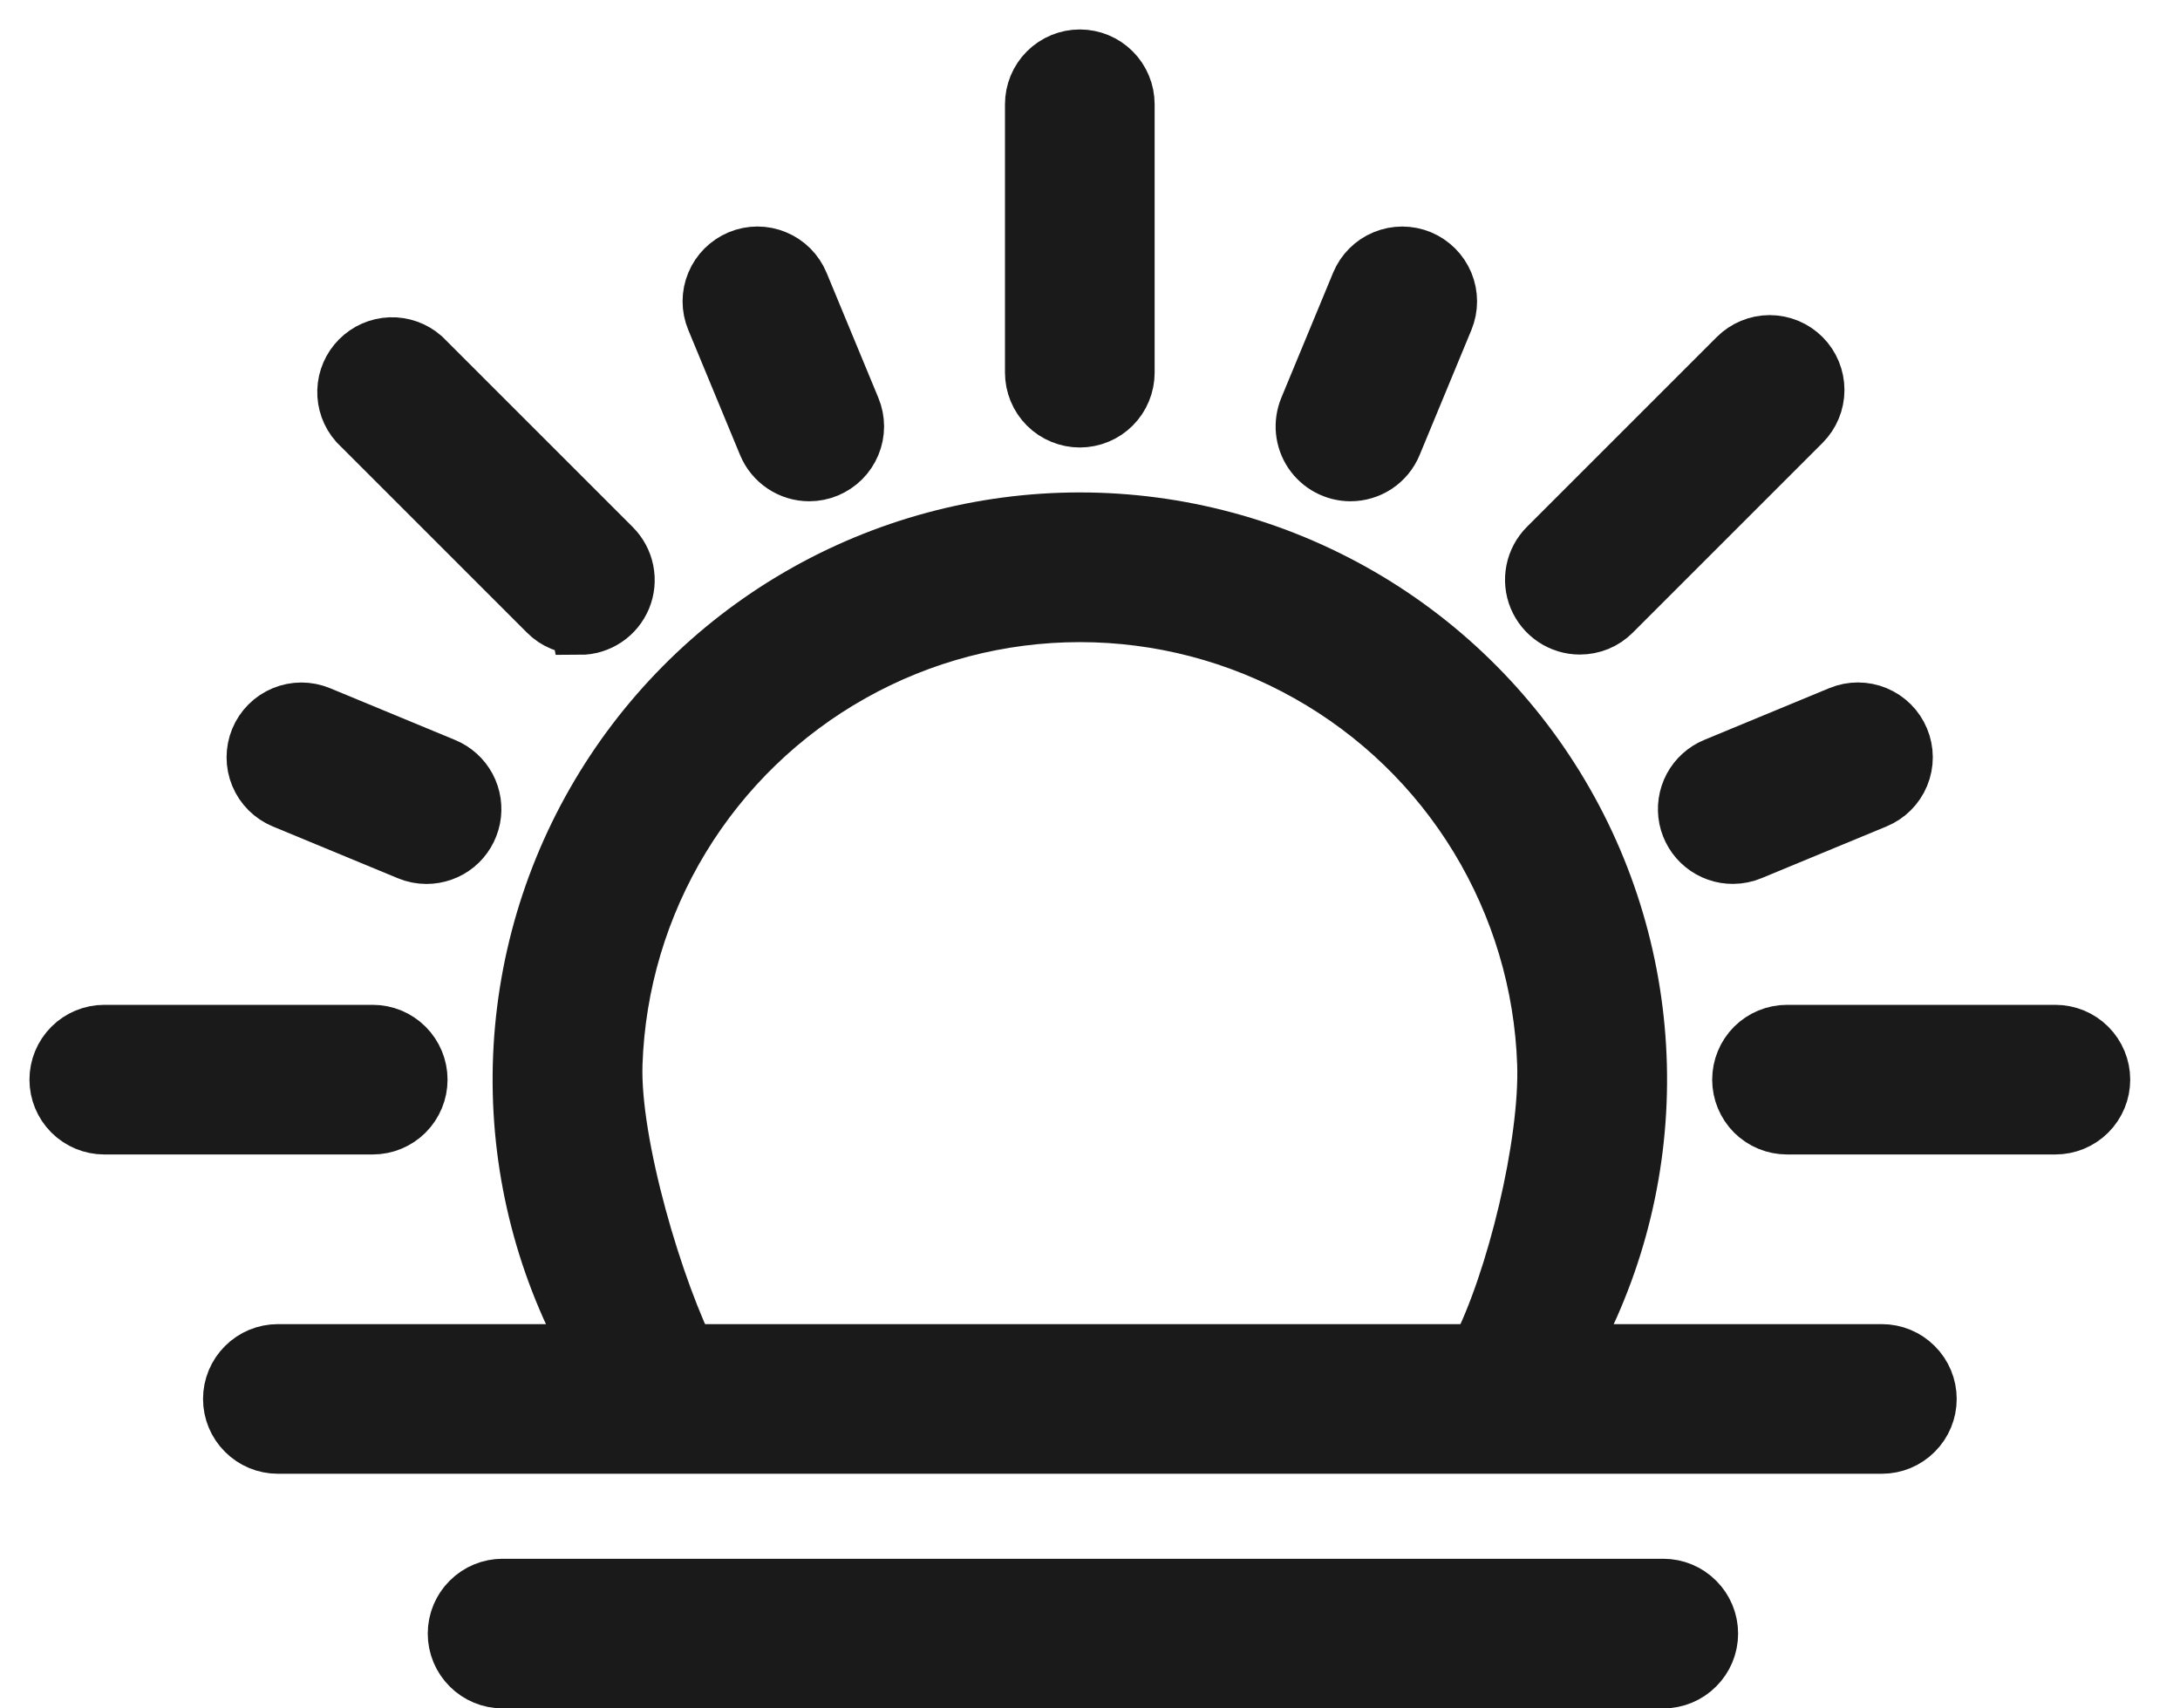 <svg width="37" height="29" viewBox="0 0 37 29" fill="none" xmlns="http://www.w3.org/2000/svg">
<path d="M18.327 7.096C18.226 7.096 18.126 7.076 18.032 7.037C17.939 6.999 17.854 6.942 17.782 6.87C17.711 6.799 17.654 6.714 17.616 6.621C17.577 6.527 17.557 6.427 17.557 6.326V1.77C17.557 1.566 17.638 1.37 17.782 1.226C17.927 1.081 18.123 1 18.327 1C18.531 1 18.727 1.081 18.872 1.226C19.016 1.37 19.097 1.566 19.097 1.77V6.326C19.097 6.427 19.077 6.527 19.038 6.621C19 6.714 18.943 6.799 18.872 6.87C18.8 6.942 18.715 6.999 18.622 7.037C18.528 7.076 18.428 7.096 18.327 7.096Z" fill="#1A1A1A"/>
<path d="M6.326 19.097H1.77C1.566 19.097 1.37 19.016 1.226 18.872C1.081 18.727 1 18.531 1 18.327C1 18.123 1.081 17.927 1.226 17.782C1.37 17.638 1.566 17.557 1.77 17.557H6.326C6.53 17.557 6.726 17.638 6.87 17.782C7.015 17.927 7.096 18.123 7.096 18.327C7.096 18.531 7.015 18.727 6.87 18.872C6.726 19.016 6.53 19.097 6.326 19.097Z" fill="#1A1A1A"/>
<path d="M34.885 19.097H30.33C30.126 19.097 29.93 19.016 29.785 18.872C29.641 18.727 29.56 18.531 29.56 18.327C29.56 18.123 29.641 17.927 29.785 17.782C29.93 17.638 30.126 17.557 30.33 17.557H34.885C35.089 17.557 35.285 17.638 35.429 17.782C35.574 17.927 35.655 18.123 35.655 18.327C35.655 18.531 35.574 18.727 35.429 18.872C35.285 19.016 35.089 19.097 34.885 19.097Z" fill="#1A1A1A"/>
<path d="M26.814 10.611C26.662 10.611 26.513 10.566 26.386 10.481C26.259 10.396 26.161 10.276 26.102 10.135C26.044 9.995 26.029 9.84 26.059 9.69C26.089 9.541 26.162 9.404 26.27 9.296L29.491 6.075C29.635 5.931 29.831 5.849 30.035 5.849C30.24 5.849 30.436 5.931 30.58 6.075C30.724 6.219 30.805 6.415 30.805 6.62C30.805 6.824 30.724 7.02 30.58 7.164L27.359 10.385C27.288 10.457 27.203 10.514 27.109 10.553C27.015 10.591 26.915 10.611 26.814 10.611Z" fill="#1A1A1A"/>
<path d="M9.841 10.611C9.74 10.611 9.64 10.591 9.546 10.552C9.453 10.514 9.368 10.457 9.297 10.385L6.076 7.164C5.947 7.017 5.879 6.827 5.885 6.632C5.891 6.437 5.971 6.251 6.109 6.113C6.247 5.974 6.432 5.893 6.627 5.886C6.822 5.879 7.013 5.947 7.16 6.075L10.386 9.301C10.494 9.409 10.567 9.546 10.597 9.695C10.627 9.845 10.612 10 10.554 10.14C10.495 10.281 10.397 10.402 10.27 10.486C10.143 10.571 9.994 10.616 9.842 10.616L9.841 10.611Z" fill="#1A1A1A"/>
<path d="M13.735 8.009C13.583 8.009 13.434 7.964 13.307 7.879C13.18 7.794 13.081 7.674 13.023 7.533L12.144 5.41C12.105 5.317 12.085 5.216 12.085 5.115C12.085 5.014 12.105 4.914 12.144 4.821C12.183 4.727 12.24 4.642 12.311 4.571C12.383 4.499 12.468 4.443 12.561 4.404C12.654 4.365 12.755 4.345 12.856 4.345C12.957 4.345 13.057 4.365 13.15 4.404C13.244 4.443 13.329 4.5 13.4 4.571C13.472 4.643 13.528 4.728 13.567 4.821L14.446 6.944C14.485 7.037 14.505 7.138 14.505 7.239C14.505 7.34 14.485 7.44 14.446 7.533C14.407 7.627 14.35 7.712 14.279 7.783C14.207 7.855 14.122 7.911 14.029 7.95C13.936 7.989 13.836 8.009 13.735 8.009Z" fill="#1A1A1A"/>
<path d="M22.92 8.009C22.794 8.009 22.669 7.977 22.557 7.917C22.446 7.858 22.351 7.771 22.28 7.666C22.21 7.561 22.167 7.44 22.154 7.314C22.142 7.188 22.161 7.061 22.209 6.944L23.088 4.821C23.166 4.632 23.316 4.482 23.505 4.404C23.694 4.326 23.906 4.326 24.095 4.404C24.283 4.483 24.433 4.633 24.511 4.821C24.589 5.01 24.589 5.222 24.511 5.411L23.632 7.534C23.574 7.675 23.475 7.795 23.348 7.88C23.221 7.964 23.072 8.009 22.92 8.009Z" fill="#1A1A1A"/>
<path d="M29.416 14.504C29.237 14.506 29.063 14.445 28.924 14.332C28.785 14.22 28.69 14.062 28.654 13.887C28.619 13.711 28.646 13.529 28.73 13.371C28.814 13.214 28.951 13.09 29.116 13.022L31.239 12.143C31.428 12.065 31.64 12.065 31.828 12.143C32.017 12.221 32.167 12.371 32.245 12.559C32.324 12.748 32.324 12.96 32.246 13.149C32.168 13.338 32.018 13.488 31.829 13.566L29.706 14.445C29.614 14.483 29.516 14.503 29.416 14.504Z" fill="#1A1A1A"/>
<path d="M7.238 14.505C7.137 14.505 7.037 14.485 6.944 14.446L4.821 13.567C4.728 13.528 4.643 13.472 4.571 13.4C4.5 13.329 4.443 13.244 4.404 13.15C4.326 12.962 4.326 12.75 4.404 12.561C4.482 12.372 4.632 12.222 4.821 12.144C5.009 12.066 5.221 12.066 5.41 12.144L7.533 13.023C7.698 13.091 7.834 13.214 7.919 13.371C8.003 13.529 8.03 13.71 7.995 13.885C7.96 14.06 7.866 14.218 7.728 14.331C7.589 14.444 7.416 14.505 7.238 14.505Z" fill="#1A1A1A"/>
<path d="M25.818 23.517L18.5 24L10.838 23.517C10.704 23.517 10.573 23.482 10.456 23.416C10.34 23.35 10.243 23.254 10.175 23.139C9.326 21.701 8.873 20.065 8.861 18.395C8.849 16.726 9.278 15.082 10.106 13.633C10.934 12.183 12.13 10.977 13.574 10.139C15.018 9.301 16.658 8.859 18.328 8.859C19.997 8.859 21.637 9.301 23.081 10.139C24.525 10.977 25.721 12.183 26.549 13.633C27.377 15.082 27.806 16.726 27.794 18.395C27.782 20.065 27.329 21.701 26.48 23.139C26.412 23.254 26.315 23.349 26.199 23.416C26.083 23.482 25.952 23.517 25.818 23.517ZM11.726 23.139L18 23.416L25.102 22.977C25.728 21.769 26.296 19.419 26.25 18.059C26.204 16.698 25.808 15.373 25.102 14.21C24.395 13.046 23.4 12.085 22.213 11.418C21.027 10.75 19.689 10.4 18.328 10.4C16.966 10.4 15.628 10.75 14.442 11.418C13.255 12.085 12.261 13.046 11.553 14.21C10.847 15.373 10.451 16.698 10.405 18.059C10.359 19.419 11.1 21.931 11.726 23.139Z" fill="#1A1A1A"/>
<path d="M31.94 24.517H4.716C4.512 24.517 4.316 24.436 4.172 24.291C4.027 24.147 3.946 23.951 3.946 23.747C3.946 23.543 4.027 23.347 4.172 23.203C4.316 23.058 4.512 22.977 4.716 22.977H31.94C32.144 22.977 32.34 23.058 32.484 23.203C32.629 23.347 32.71 23.543 32.71 23.747C32.71 23.951 32.629 24.147 32.484 24.291C32.34 24.436 32.144 24.517 31.94 24.517Z" fill="#1A1A1A"/>
<path d="M28.23 28.5H8.53C8.326 28.5 8.13 28.419 7.986 28.274C7.841 28.13 7.76 27.934 7.76 27.73C7.76 27.526 7.841 27.33 7.986 27.186C8.13 27.041 8.326 26.96 8.53 26.96H28.23C28.434 26.96 28.63 27.041 28.774 27.186C28.919 27.33 29 27.526 29 27.73C29 27.934 28.919 28.13 28.774 28.274C28.63 28.419 28.434 28.5 28.23 28.5Z" fill="#1A1A1A"/>
<path d="M18.327 7.096C18.226 7.096 18.126 7.076 18.032 7.037C17.939 6.999 17.854 6.942 17.782 6.87C17.711 6.799 17.654 6.714 17.616 6.621C17.577 6.527 17.557 6.427 17.557 6.326V1.77C17.557 1.566 17.638 1.37 17.782 1.226C17.927 1.081 18.123 1 18.327 1C18.531 1 18.727 1.081 18.872 1.226C19.016 1.37 19.097 1.566 19.097 1.77V6.326C19.097 6.427 19.077 6.527 19.038 6.621C19 6.714 18.943 6.799 18.872 6.87C18.8 6.942 18.715 6.999 18.622 7.037C18.528 7.076 18.428 7.096 18.327 7.096Z" stroke="#1A1A1A"/>
<path d="M6.326 19.097H1.77C1.566 19.097 1.37 19.016 1.226 18.872C1.081 18.727 1 18.531 1 18.327C1 18.123 1.081 17.927 1.226 17.782C1.37 17.638 1.566 17.557 1.77 17.557H6.326C6.53 17.557 6.726 17.638 6.87 17.782C7.015 17.927 7.096 18.123 7.096 18.327C7.096 18.531 7.015 18.727 6.87 18.872C6.726 19.016 6.53 19.097 6.326 19.097Z" stroke="#1A1A1A"/>
<path d="M34.885 19.097H30.33C30.126 19.097 29.93 19.016 29.785 18.872C29.641 18.727 29.56 18.531 29.56 18.327C29.56 18.123 29.641 17.927 29.785 17.782C29.93 17.638 30.126 17.557 30.33 17.557H34.885C35.089 17.557 35.285 17.638 35.429 17.782C35.574 17.927 35.655 18.123 35.655 18.327C35.655 18.531 35.574 18.727 35.429 18.872C35.285 19.016 35.089 19.097 34.885 19.097Z" stroke="#1A1A1A"/>
<path d="M26.814 10.611C26.662 10.611 26.513 10.566 26.386 10.481C26.259 10.396 26.161 10.276 26.102 10.135C26.044 9.995 26.029 9.84 26.059 9.69C26.089 9.541 26.162 9.404 26.27 9.296L29.491 6.075C29.635 5.931 29.831 5.849 30.035 5.849C30.24 5.849 30.436 5.931 30.58 6.075C30.724 6.219 30.805 6.415 30.805 6.62C30.805 6.824 30.724 7.02 30.58 7.164L27.359 10.385C27.288 10.457 27.203 10.514 27.109 10.553C27.015 10.591 26.915 10.611 26.814 10.611Z" stroke="#1A1A1A"/>
<path d="M9.841 10.611C9.74 10.611 9.64 10.591 9.546 10.552C9.453 10.514 9.368 10.457 9.297 10.385L6.076 7.164C5.947 7.017 5.879 6.827 5.885 6.632C5.891 6.437 5.971 6.251 6.109 6.113C6.247 5.974 6.432 5.893 6.627 5.886C6.822 5.879 7.013 5.947 7.16 6.075L10.386 9.301C10.494 9.409 10.567 9.546 10.597 9.695C10.627 9.845 10.612 10 10.554 10.14C10.495 10.281 10.397 10.402 10.27 10.486C10.143 10.571 9.994 10.616 9.842 10.616L9.841 10.611Z" stroke="#1A1A1A"/>
<path d="M13.735 8.009C13.583 8.009 13.434 7.964 13.307 7.879C13.18 7.794 13.081 7.674 13.023 7.533L12.144 5.41C12.105 5.317 12.085 5.216 12.085 5.115C12.085 5.014 12.105 4.914 12.144 4.821C12.183 4.727 12.24 4.642 12.311 4.571C12.383 4.499 12.468 4.443 12.561 4.404C12.654 4.365 12.755 4.345 12.856 4.345C12.957 4.345 13.057 4.365 13.15 4.404C13.244 4.443 13.329 4.5 13.4 4.571C13.472 4.643 13.528 4.728 13.567 4.821L14.446 6.944C14.485 7.037 14.505 7.138 14.505 7.239C14.505 7.34 14.485 7.44 14.446 7.533C14.407 7.627 14.35 7.712 14.279 7.783C14.207 7.855 14.122 7.911 14.029 7.95C13.936 7.989 13.836 8.009 13.735 8.009Z" stroke="#1A1A1A"/>
<path d="M22.92 8.009C22.794 8.009 22.669 7.977 22.557 7.917C22.446 7.858 22.351 7.771 22.28 7.666C22.21 7.561 22.167 7.44 22.154 7.314C22.142 7.188 22.161 7.061 22.209 6.944L23.088 4.821C23.166 4.632 23.316 4.482 23.505 4.404C23.694 4.326 23.906 4.326 24.095 4.404C24.283 4.483 24.433 4.633 24.511 4.821C24.589 5.01 24.589 5.222 24.511 5.411L23.632 7.534C23.574 7.675 23.475 7.795 23.348 7.88C23.221 7.964 23.072 8.009 22.92 8.009Z" stroke="#1A1A1A"/>
<path d="M29.416 14.504C29.237 14.506 29.063 14.445 28.924 14.332C28.785 14.22 28.69 14.062 28.654 13.887C28.619 13.711 28.646 13.529 28.73 13.371C28.814 13.214 28.951 13.09 29.116 13.022L31.239 12.143C31.428 12.065 31.64 12.065 31.828 12.143C32.017 12.221 32.167 12.371 32.245 12.559C32.324 12.748 32.324 12.96 32.246 13.149C32.168 13.338 32.018 13.488 31.829 13.566L29.706 14.445C29.614 14.483 29.516 14.503 29.416 14.504Z" stroke="#1A1A1A"/>
<path d="M7.238 14.505C7.137 14.505 7.037 14.485 6.944 14.446L4.821 13.567C4.728 13.528 4.643 13.472 4.571 13.4C4.5 13.329 4.443 13.244 4.404 13.15C4.326 12.962 4.326 12.75 4.404 12.561C4.482 12.372 4.632 12.222 4.821 12.144C5.009 12.066 5.221 12.066 5.41 12.144L7.533 13.023C7.698 13.091 7.834 13.214 7.919 13.371C8.003 13.529 8.03 13.71 7.995 13.885C7.96 14.06 7.866 14.218 7.728 14.331C7.589 14.444 7.416 14.505 7.238 14.505Z" stroke="#1A1A1A"/>
<path d="M25.818 23.517L18.5 24L10.838 23.517C10.704 23.517 10.573 23.482 10.456 23.416C10.34 23.35 10.243 23.254 10.175 23.139C9.326 21.701 8.873 20.065 8.861 18.395C8.849 16.726 9.278 15.082 10.106 13.633C10.934 12.183 12.13 10.977 13.574 10.139C15.018 9.301 16.658 8.859 18.328 8.859C19.997 8.859 21.637 9.301 23.081 10.139C24.525 10.977 25.721 12.183 26.549 13.633C27.377 15.082 27.806 16.726 27.794 18.395C27.782 20.065 27.329 21.701 26.48 23.139C26.412 23.254 26.315 23.349 26.199 23.416C26.083 23.482 25.952 23.517 25.818 23.517ZM11.726 23.139L18 23.416L25.102 22.977C25.728 21.769 26.296 19.419 26.25 18.059C26.204 16.698 25.808 15.373 25.102 14.21C24.395 13.046 23.4 12.085 22.213 11.418C21.027 10.75 19.689 10.4 18.328 10.4C16.966 10.4 15.628 10.75 14.442 11.418C13.255 12.085 12.261 13.046 11.553 14.21C10.847 15.373 10.451 16.698 10.405 18.059C10.359 19.419 11.1 21.931 11.726 23.139Z" stroke="#1A1A1A"/>
<path d="M31.94 24.517H4.716C4.512 24.517 4.316 24.436 4.172 24.291C4.027 24.147 3.946 23.951 3.946 23.747C3.946 23.543 4.027 23.347 4.172 23.203C4.316 23.058 4.512 22.977 4.716 22.977H31.94C32.144 22.977 32.34 23.058 32.484 23.203C32.629 23.347 32.71 23.543 32.71 23.747C32.71 23.951 32.629 24.147 32.484 24.291C32.34 24.436 32.144 24.517 31.94 24.517Z" stroke="#1A1A1A"/>
<path d="M28.23 28.5H8.53C8.326 28.5 8.13 28.419 7.986 28.274C7.841 28.13 7.76 27.934 7.76 27.73C7.76 27.526 7.841 27.33 7.986 27.186C8.13 27.041 8.326 26.96 8.53 26.96H28.23C28.434 26.96 28.63 27.041 28.774 27.186C28.919 27.33 29 27.526 29 27.73C29 27.934 28.919 28.13 28.774 28.274C28.63 28.419 28.434 28.5 28.23 28.5Z" stroke="#1A1A1A"/>
</svg>
